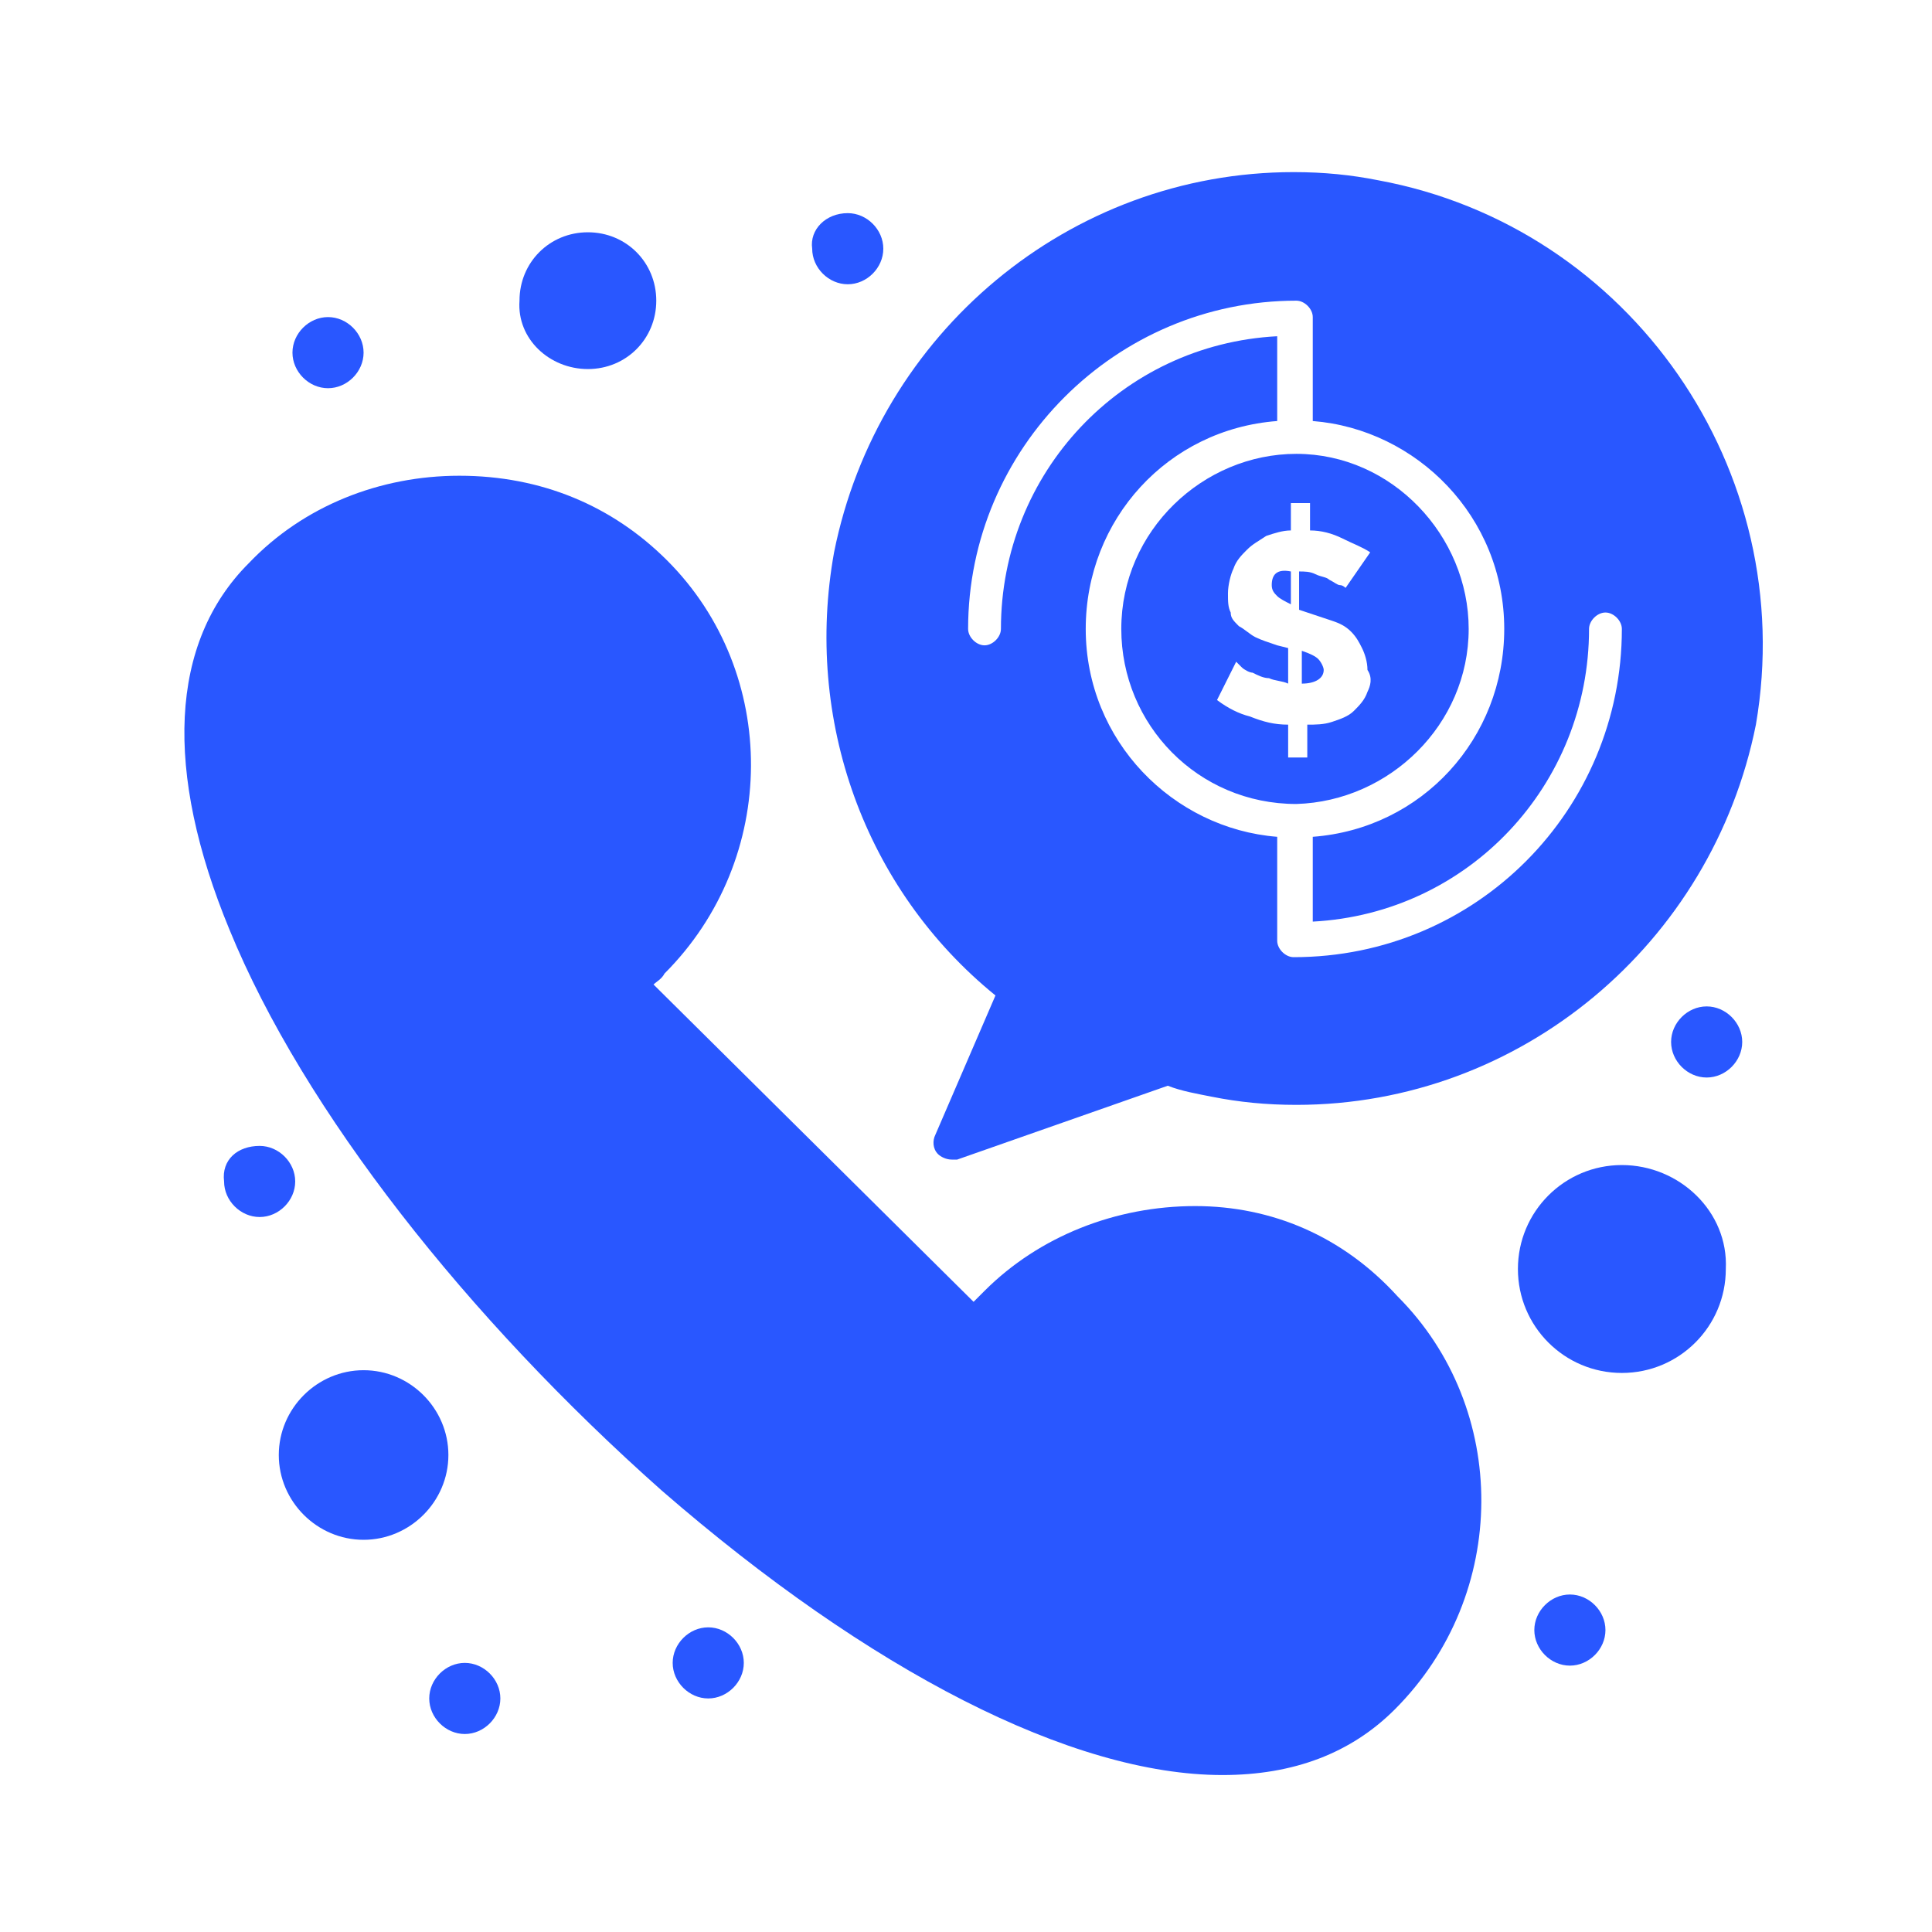 <svg width="140" height="140" viewBox="0 0 140 140" fill="none" xmlns="http://www.w3.org/2000/svg">
<g clip-path="url(#clip0_1_300)">
<path d="M92.155 42.402C92.155 42.799 92.353 42.997 92.551 43.195C92.749 43.394 93.146 43.592 93.542 43.79V41.411C92.551 41.213 92.155 41.609 92.155 42.402Z" fill="#2957FF"/>
<path d="M95.524 47.754C95.326 47.556 94.93 47.358 94.335 47.16V49.538C95.326 49.538 95.921 49.142 95.921 48.547C95.921 48.349 95.722 47.952 95.524 47.754Z" fill="#2957FF"/>
<path d="M106.426 45.574C106.426 38.834 100.876 32.888 93.939 32.888C87.199 32.888 81.253 38.438 81.253 45.574C81.253 52.511 86.803 58.26 93.939 58.26C100.678 58.061 106.426 52.511 106.426 45.574ZM99.092 50.133C98.894 50.727 98.498 51.124 98.101 51.52C97.705 51.917 97.11 52.115 96.515 52.313C95.921 52.511 95.326 52.511 94.731 52.511V54.89H93.344V52.511C92.353 52.511 91.56 52.313 90.569 51.917C89.776 51.718 88.983 51.322 88.19 50.727L89.578 47.952C89.578 47.952 89.776 48.151 89.974 48.349C90.172 48.547 90.569 48.745 90.767 48.745C91.164 48.944 91.56 49.142 91.956 49.142C92.353 49.34 92.948 49.34 93.344 49.538V46.961L92.551 46.763C91.956 46.565 91.362 46.367 90.965 46.169C90.569 45.97 90.172 45.574 89.776 45.376C89.38 44.979 89.181 44.781 89.181 44.385C88.983 43.988 88.983 43.592 88.983 42.997C88.983 42.402 89.181 41.609 89.38 41.213C89.578 40.618 89.974 40.222 90.371 39.826C90.767 39.429 91.164 39.231 91.758 38.834C92.353 38.636 92.948 38.438 93.542 38.438V36.456H94.93V38.438C95.722 38.438 96.515 38.636 97.308 39.033C98.101 39.429 98.696 39.627 99.29 40.024L97.507 42.601C97.507 42.601 97.308 42.402 97.11 42.402C96.912 42.402 96.714 42.204 96.317 42.006C96.119 41.808 95.722 41.808 95.326 41.609C94.93 41.411 94.533 41.411 94.137 41.411V44.186L94.731 44.385C95.326 44.583 95.921 44.781 96.515 44.979C97.11 45.177 97.506 45.376 97.903 45.772C98.299 46.169 98.498 46.565 98.696 46.961C98.894 47.358 99.092 47.952 99.092 48.547C99.489 49.142 99.29 49.736 99.092 50.133Z" fill="#2957FF"/>
<path d="M86.605 87.397C80.856 87.397 75.306 89.578 71.342 93.542C71.144 93.74 70.747 94.137 70.549 94.335L47.358 71.342C47.556 71.144 47.953 70.945 48.151 70.549C56.476 62.224 56.476 48.745 48.349 40.618C44.385 36.654 39.231 34.474 33.285 34.474C27.536 34.474 21.986 36.654 18.022 40.817C12.274 46.565 11.877 55.881 16.634 67.378C21.986 80.46 33.879 95.524 47.953 108.012C63.017 121.094 77.685 128.626 88.587 128.626C93.74 128.626 97.903 127.041 101.074 123.869C109.399 115.544 109.399 102.065 101.273 93.939C97.308 89.578 92.155 87.397 86.605 87.397Z" fill="#2957FF"/>
<path d="M61.431 15.445C62.819 15.445 64.008 16.634 64.008 18.022C64.008 19.409 62.819 20.599 61.431 20.599C60.044 20.599 58.854 19.409 58.854 18.022C58.656 16.634 59.845 15.445 61.431 15.445Z" fill="#2957FF"/>
<path d="M23.77 22.977C25.158 22.977 26.347 24.166 26.347 25.554C26.347 26.942 25.158 28.131 23.77 28.131C22.383 28.131 21.193 26.942 21.193 25.554C21.193 24.166 22.383 22.977 23.77 22.977Z" fill="#2957FF"/>
<path d="M18.815 83.037C20.202 83.037 21.392 84.226 21.392 85.614C21.392 87.001 20.202 88.19 18.815 88.19C17.427 88.19 16.238 87.001 16.238 85.614C16.04 84.028 17.229 83.037 18.815 83.037Z" fill="#2957FF"/>
<path d="M51.322 117.923C52.71 117.923 53.899 119.112 53.899 120.5C53.899 121.887 52.71 123.076 51.322 123.076C49.935 123.076 48.745 121.887 48.745 120.5C48.745 119.112 49.935 117.923 51.322 117.923Z" fill="#2957FF"/>
<path d="M33.681 120.5C35.068 120.5 36.258 121.689 36.258 123.076C36.258 124.464 35.068 125.653 33.681 125.653C32.293 125.653 31.104 124.464 31.104 123.076C31.104 121.689 32.293 120.5 33.681 120.5Z" fill="#2957FF"/>
<path d="M113.76 115.544C115.148 115.544 116.337 116.733 116.337 118.121C116.337 119.508 115.148 120.698 113.76 120.698C112.373 120.698 111.183 119.508 111.183 118.121C111.183 116.733 112.373 115.544 113.76 115.544Z" fill="#2957FF"/>
<path d="M123.671 72.928C125.058 72.928 126.248 74.117 126.248 75.504C126.248 76.892 125.058 78.081 123.671 78.081C122.283 78.081 121.094 76.892 121.094 75.504C121.094 74.117 122.283 72.928 123.671 72.928Z" fill="#2957FF"/>
<path d="M99.885 13.066C97.903 12.67 95.921 12.472 93.74 12.472C77.487 12.472 63.611 24.166 60.44 40.024C58.26 52.115 62.62 64.404 72.135 72.135L67.774 82.244C67.576 82.64 67.576 83.235 67.972 83.631C68.171 83.829 68.567 84.028 68.963 84.028C69.162 84.028 69.162 84.028 69.36 84.028L84.622 78.676C85.614 79.072 86.803 79.27 87.794 79.469C89.776 79.865 91.758 80.063 93.939 80.063C110.192 80.063 124.067 68.369 127.239 52.511C130.41 34.077 118.121 16.436 99.885 13.066ZM92.551 68.17V60.638C85.019 60.044 78.676 53.701 78.676 45.574C78.676 37.645 84.622 31.104 92.551 30.509V24.365C81.253 24.959 72.531 34.276 72.531 45.574C72.531 46.168 71.937 46.763 71.342 46.763C70.747 46.763 70.153 46.168 70.153 45.574C70.153 32.492 80.856 21.788 93.939 21.788C94.533 21.788 95.128 22.383 95.128 22.977V30.509C102.66 31.104 109.003 37.447 109.003 45.574C109.003 53.502 103.057 60.044 95.128 60.638V66.783C106.426 66.188 115.148 56.872 115.148 45.574C115.148 44.979 115.742 44.385 116.337 44.385C116.932 44.385 117.526 44.979 117.526 45.574C117.526 58.656 107.021 69.36 93.74 69.36C93.146 69.36 92.551 68.765 92.551 68.17Z" fill="#2957FF"/>
<path d="M26.347 99.29C22.977 99.29 20.202 102.065 20.202 105.435C20.202 108.805 22.977 111.58 26.347 111.58C29.717 111.58 32.492 108.805 32.492 105.435C32.492 102.065 29.717 99.29 26.347 99.29Z" fill="#2957FF"/>
<path d="M42.601 26.743C45.376 26.743 47.556 24.563 47.556 21.788C47.556 19.013 45.376 16.832 42.601 16.832C39.826 16.832 37.645 19.013 37.645 21.788C37.447 24.563 39.826 26.743 42.601 26.743Z" fill="#2957FF"/>
<path d="M117.526 84.424C113.364 84.424 109.994 87.794 109.994 91.956C109.994 96.119 113.364 99.489 117.526 99.489C121.689 99.489 125.059 96.119 125.059 91.956C125.257 87.794 121.689 84.424 117.526 84.424Z" fill="#2957FF"/>
</g>
<defs>
<clipPath id="clip0_1_300">
<rect width="140" height="140" fill="white"/>
</clipPath>
</defs>
</svg>
